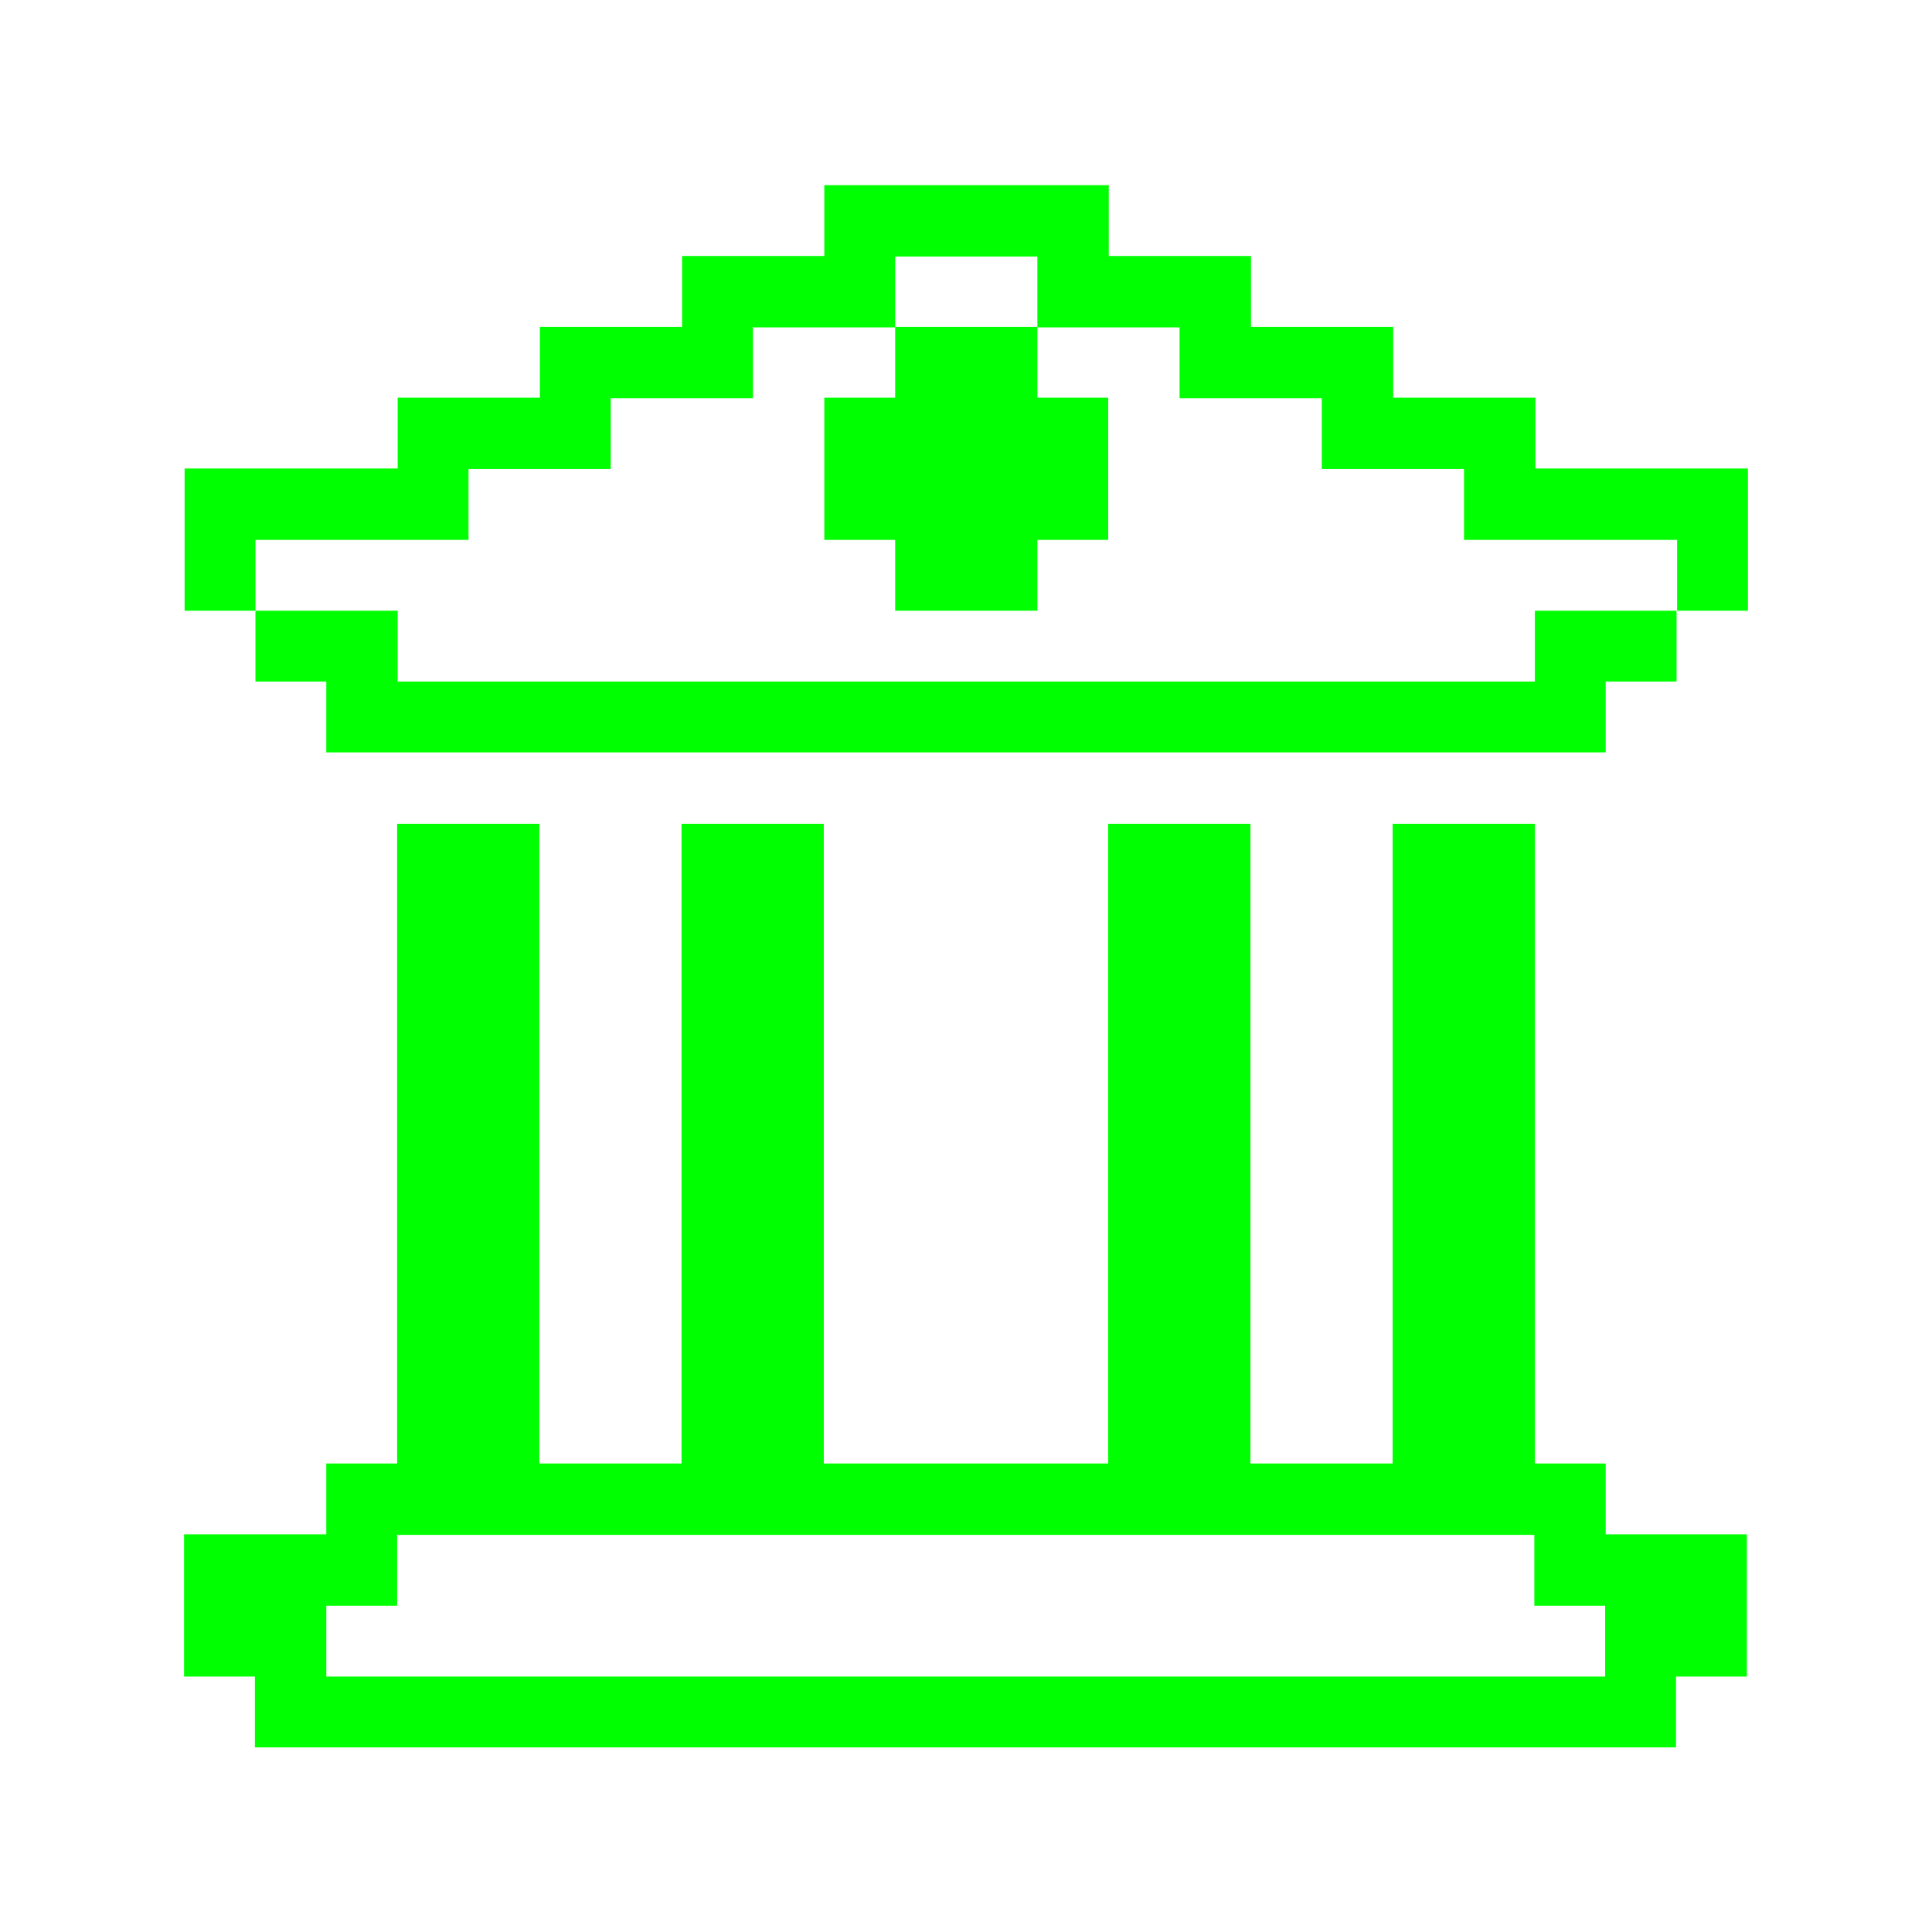 <?xml version="1.0" encoding="UTF-8"?>
<svg id="Camada_1" xmlns="http://www.w3.org/2000/svg" version="1.1" viewBox="0 0 36 36">
  <!-- Generator: Adobe Illustrator 29.8.2, SVG Export Plug-In . SVG Version: 2.1.1 Build 3)  -->
  <defs>
    <style>
      .st0 {
        fill: lime;
      }
    </style>
  </defs>
  <path class="st0" d="M20.65,7.41v2.65h-1.32v1.32h-2.65v-1.32h-1.32v-2.65h1.32v-1.32h2.65v1.32h1.32Z"/>
  <path class="st0" d="M29.92,28.59v-1.32h-1.32v-11.92h-2.65v11.92h-2.65v-11.92h-2.65v11.92h-5.3v-11.92h-2.65v11.92h-2.65v-11.92h-2.65v11.92h-1.32v1.32h-2.65v2.65h1.32v1.32h26.48v-1.32h1.32v-2.65h-2.65ZM29.92,31.24H6.08v-1.32h1.32v-1.32h21.19v1.32h1.32v1.32Z"/>
  <path class="st0" d="M31.24,11.38v1.32h-1.32v1.32H6.08v-1.32h-1.32v-1.32h2.65v1.32h21.19v-1.32h2.65Z"/>
  <path class="st0" d="M32.57,8.73v2.65h-1.32v-1.32h-3.97v-1.32h-2.65v-1.32h-2.65v-1.32h-2.65v-1.32h-2.65v1.32h-2.65v1.32h-2.65v1.32h-2.65v1.32h-3.97v1.32h-1.32v-2.65h3.97v-1.32h2.65v-1.32h2.65v-1.32h2.65v-1.32h5.3v1.32h2.65v1.32h2.65v1.32h2.65v1.32h3.97Z"/>
</svg>